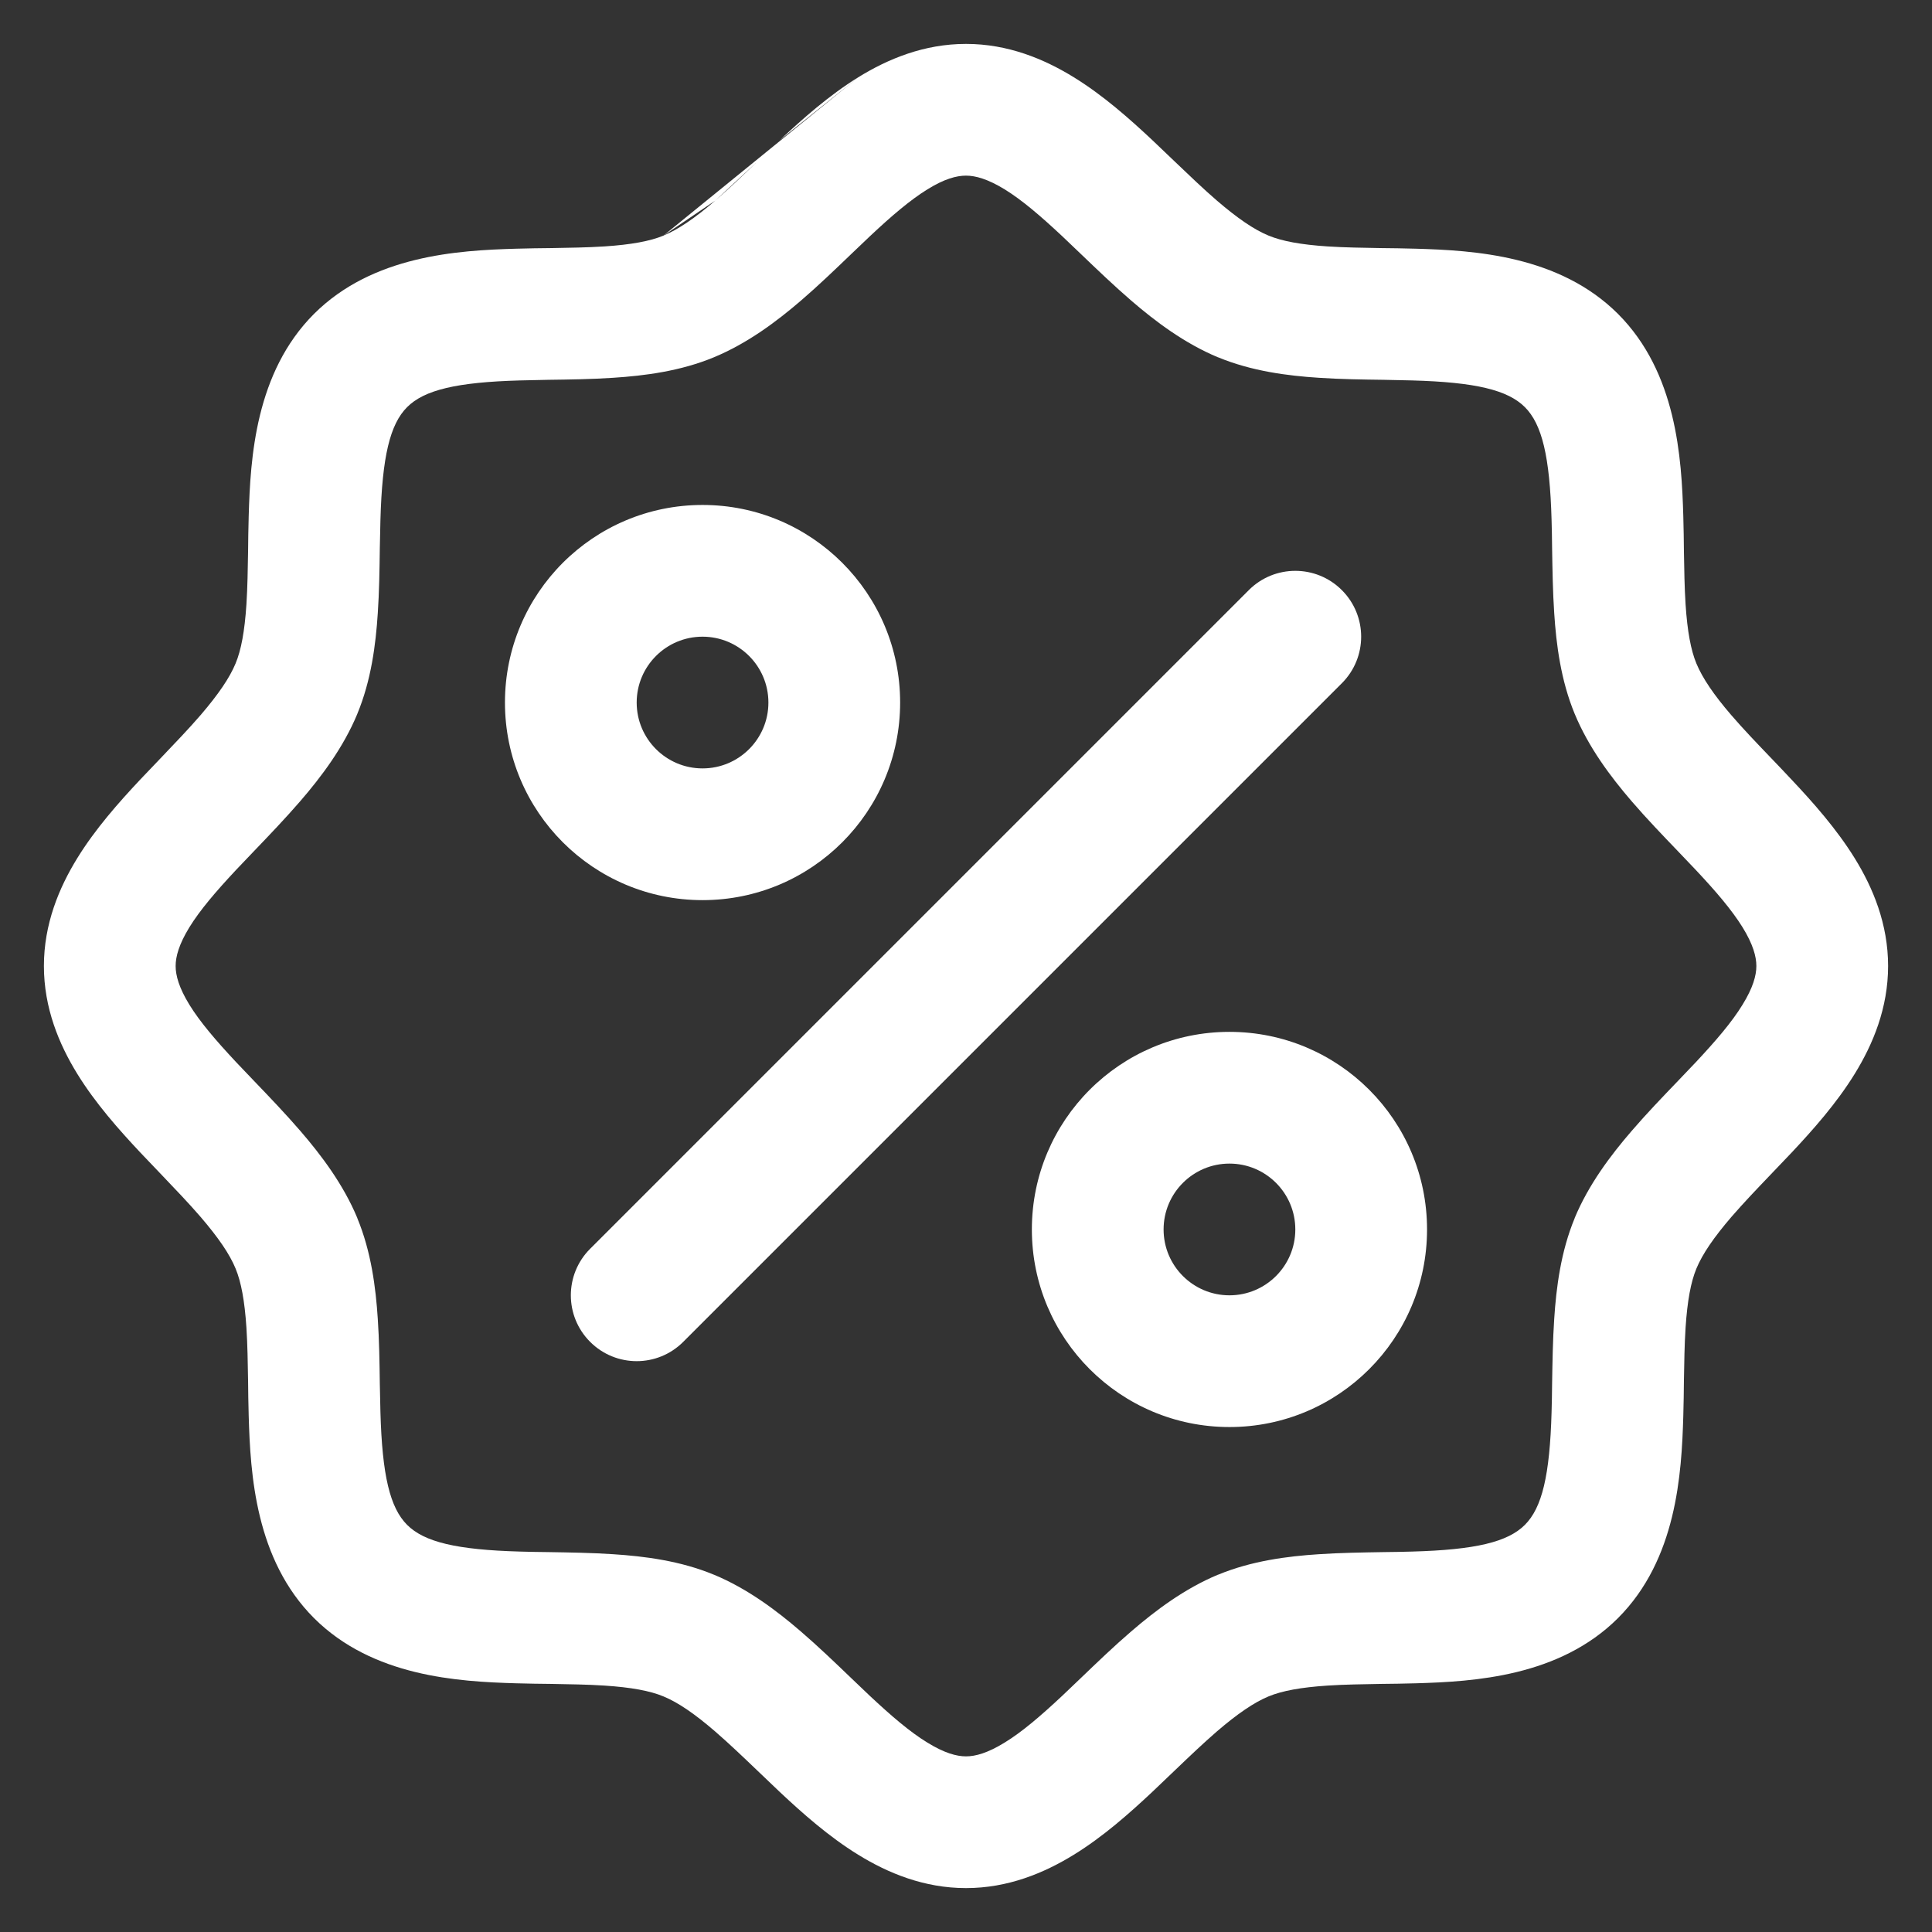 <svg width="22" height="22" viewBox="0 0 22 22" fill="none" xmlns="http://www.w3.org/2000/svg">
<rect x="0" y="0" width="22" height="22" fill="#333333" stroke="none"/>
<path fill-rule="evenodd" clip-rule="evenodd" d="M9.124 3.42C8.845 3.66 8.512 3.91 8.128 4.069L8.128 4.069C7.75 4.226 7.341 4.279 6.98 4.302C6.745 4.318 6.483 4.322 6.243 4.325C6.128 4.327 6.019 4.329 5.921 4.332C5.199 4.352 4.831 4.441 4.636 4.636C4.441 4.831 4.352 5.199 4.332 5.921C4.329 6.019 4.327 6.128 4.325 6.243C4.322 6.483 4.318 6.745 4.302 6.98C4.279 7.341 4.226 7.75 4.069 8.128L4.069 8.129C3.91 8.512 3.66 8.844 3.42 9.122C3.255 9.313 3.066 9.511 2.894 9.69C2.822 9.766 2.752 9.838 2.689 9.905C2.458 10.152 2.278 10.362 2.156 10.56C2.038 10.753 2 10.892 2 11C2 11.108 2.038 11.247 2.156 11.44C2.278 11.638 2.458 11.848 2.689 12.095C2.752 12.162 2.822 12.234 2.894 12.31C3.066 12.489 3.255 12.687 3.42 12.878C3.66 13.156 3.91 13.488 4.069 13.87L4.069 13.872C4.226 14.251 4.279 14.66 4.302 15.02C4.318 15.255 4.322 15.518 4.325 15.757C4.327 15.872 4.329 15.981 4.332 16.08C4.352 16.802 4.441 17.169 4.636 17.364C4.831 17.559 5.199 17.648 5.921 17.668C6.019 17.671 6.128 17.673 6.243 17.674C6.483 17.678 6.745 17.682 6.98 17.698C7.341 17.721 7.75 17.774 8.128 17.931L8.129 17.931C8.512 18.09 8.844 18.34 9.122 18.58C9.313 18.744 9.511 18.934 9.69 19.106C9.766 19.178 9.838 19.248 9.905 19.311C10.152 19.542 10.362 19.722 10.56 19.843C10.753 19.962 10.892 20 11 20C11.108 20 11.247 19.962 11.44 19.843C11.638 19.722 11.848 19.542 12.095 19.311C12.162 19.248 12.234 19.178 12.31 19.106C12.489 18.934 12.687 18.744 12.878 18.58C13.156 18.34 13.488 18.09 13.87 17.931L13.872 17.931C14.251 17.774 14.66 17.721 15.02 17.698C15.255 17.682 15.518 17.678 15.757 17.674C15.872 17.673 15.981 17.671 16.08 17.668C16.802 17.648 17.169 17.559 17.364 17.364C17.559 17.169 17.648 16.802 17.668 16.08C17.671 15.981 17.673 15.872 17.674 15.757C17.678 15.518 17.682 15.255 17.698 15.02C17.721 14.66 17.774 14.251 17.931 13.872L17.931 13.87C18.09 13.488 18.34 13.156 18.58 12.878C18.744 12.687 18.934 12.489 19.106 12.31C19.178 12.234 19.248 12.162 19.311 12.095C19.542 11.848 19.722 11.638 19.843 11.44C19.962 11.247 20 11.108 20 11C20 10.892 19.962 10.753 19.844 10.561C19.722 10.364 19.543 10.154 19.311 9.907C19.249 9.841 19.18 9.77 19.109 9.695C18.936 9.515 18.745 9.316 18.58 9.124C18.34 8.845 18.09 8.512 17.931 8.128L17.931 8.128C17.774 7.749 17.721 7.34 17.698 6.98C17.682 6.745 17.678 6.482 17.674 6.243C17.673 6.128 17.671 6.019 17.668 5.92C17.648 5.198 17.559 4.831 17.364 4.636C17.169 4.441 16.802 4.352 16.08 4.332C15.981 4.329 15.872 4.327 15.757 4.325C15.518 4.322 15.255 4.318 15.02 4.302C14.66 4.279 14.251 4.226 13.872 4.069L13.87 4.069C13.488 3.91 13.156 3.66 12.878 3.42C12.687 3.255 12.489 3.066 12.31 2.894C12.234 2.822 12.162 2.752 12.095 2.689C11.848 2.458 11.638 2.278 11.44 2.156C11.247 2.038 11.108 2 11 2C10.892 2 10.753 2.037 10.561 2.156C10.364 2.278 10.154 2.457 9.907 2.689C9.841 2.751 9.77 2.82 9.695 2.891C9.515 3.064 9.316 3.255 9.124 3.42ZM9.773 0.88C10.111 0.671 10.523 0.5 11 0.5C11.477 0.5 11.889 0.671 12.228 0.88C12.561 1.085 12.862 1.352 13.121 1.595C13.214 1.683 13.301 1.766 13.383 1.845C13.548 2.002 13.697 2.146 13.857 2.284C14.091 2.485 14.28 2.615 14.446 2.683C14.598 2.746 14.813 2.786 15.117 2.806C15.318 2.819 15.511 2.821 15.725 2.825C15.849 2.826 15.979 2.828 16.122 2.832C16.787 2.851 17.757 2.908 18.425 3.575C19.092 4.243 19.149 5.213 19.168 5.878C19.172 6.021 19.174 6.151 19.175 6.275C19.179 6.489 19.181 6.682 19.194 6.883C19.214 7.188 19.254 7.403 19.317 7.555C19.386 7.721 19.515 7.912 19.716 8.145C19.855 8.306 19.999 8.456 20.158 8.622C20.236 8.703 20.318 8.789 20.404 8.881C20.647 9.139 20.914 9.44 21.12 9.773C21.329 10.111 21.5 10.523 21.5 11C21.5 11.477 21.329 11.889 21.12 12.228C20.915 12.561 20.648 12.862 20.405 13.121C20.317 13.214 20.234 13.301 20.155 13.383C19.997 13.548 19.855 13.697 19.716 13.857C19.515 14.091 19.385 14.281 19.317 14.446C19.254 14.598 19.214 14.813 19.194 15.117C19.181 15.318 19.179 15.511 19.175 15.725C19.174 15.849 19.172 15.979 19.168 16.122C19.149 16.787 19.092 17.757 18.425 18.425C17.757 19.092 16.787 19.149 16.122 19.168C15.979 19.172 15.849 19.174 15.725 19.175C15.511 19.179 15.318 19.181 15.117 19.194C14.813 19.214 14.598 19.254 14.446 19.317C14.281 19.385 14.091 19.515 13.857 19.716C13.697 19.855 13.548 19.997 13.383 20.155C13.301 20.234 13.214 20.317 13.121 20.405C12.862 20.648 12.561 20.915 12.228 21.12C11.889 21.329 11.477 21.5 11 21.5C10.523 21.5 10.111 21.329 9.772 21.12C9.439 20.915 9.138 20.648 8.879 20.405C8.786 20.317 8.699 20.234 8.617 20.155C8.452 19.997 8.303 19.855 8.143 19.716C7.91 19.515 7.72 19.385 7.554 19.317C7.403 19.254 7.188 19.214 6.883 19.194C6.682 19.181 6.489 19.179 6.276 19.175C6.152 19.174 6.021 19.172 5.878 19.168C5.213 19.149 4.243 19.092 3.575 18.425C2.908 17.757 2.851 16.787 2.832 16.122C2.828 15.979 2.826 15.849 2.825 15.725C2.821 15.511 2.819 15.318 2.806 15.117C2.786 14.813 2.746 14.598 2.683 14.446C2.615 14.28 2.485 14.091 2.284 13.857C2.146 13.697 2.002 13.548 1.845 13.383C1.766 13.301 1.683 13.214 1.595 13.121C1.352 12.862 1.085 12.561 0.88 12.228C0.671 11.889 0.5 11.477 0.5 11C0.5 10.523 0.671 10.111 0.88 9.772C1.085 9.439 1.352 9.138 1.595 8.879C1.683 8.786 1.766 8.699 1.845 8.617C2.002 8.452 2.146 8.303 2.284 8.143C2.485 7.909 2.615 7.719 2.683 7.554C2.746 7.403 2.786 7.188 2.806 6.883C2.819 6.682 2.821 6.489 2.825 6.276C2.826 6.152 2.828 6.021 2.832 5.878C2.851 5.213 2.908 4.243 3.575 3.575C4.243 2.908 5.213 2.851 5.878 2.832C6.021 2.828 6.152 2.826 6.276 2.825C6.489 2.821 6.682 2.819 6.883 2.806C7.188 2.786 7.403 2.746 7.555 2.683M9.773 0.88C9.44 1.086 9.139 1.353 8.881 1.595L9.773 0.88ZM8.881 1.595C8.789 1.682 8.703 1.764 8.622 1.842L8.881 1.595ZM8.622 1.842C8.456 2.001 8.306 2.145 8.145 2.284L8.622 1.842ZM8.145 2.284C7.912 2.485 7.721 2.614 7.555 2.683L8.145 2.284Z" fill="white"/>
<path fill-rule="evenodd" clip-rule="evenodd" d="M8 7.25C7.586 7.25 7.25 7.586 7.25 8C7.25 8.414 7.586 8.75 8 8.75C8.414 8.75 8.75 8.414 8.75 8C8.75 7.586 8.414 7.25 8 7.25ZM5.75 8C5.75 6.757 6.757 5.75 8 5.75C9.243 5.75 10.25 6.757 10.25 8C10.25 9.243 9.243 10.25 8 10.25C6.757 10.25 5.75 9.243 5.75 8Z" fill="white"/>
<path fill-rule="evenodd" clip-rule="evenodd" d="M14 13.25C13.586 13.25 13.25 13.586 13.25 14C13.25 14.414 13.586 14.75 14 14.75C14.414 14.75 14.75 14.414 14.75 14C14.75 13.586 14.414 13.25 14 13.25ZM11.75 14C11.75 12.757 12.757 11.75 14 11.75C15.243 11.75 16.25 12.757 16.25 14C16.25 15.243 15.243 16.25 14 16.25C12.757 16.25 11.75 15.243 11.75 14Z" fill="white"/>
<path fill-rule="evenodd" clip-rule="evenodd" d="M15.28 6.72C15.573 7.013 15.573 7.487 15.28 7.78L7.78 15.28C7.487 15.573 7.013 15.573 6.72 15.28C6.427 14.987 6.427 14.513 6.72 14.22L14.22 6.72C14.513 6.427 14.987 6.427 15.28 6.72Z" fill="white"/>
</svg>
